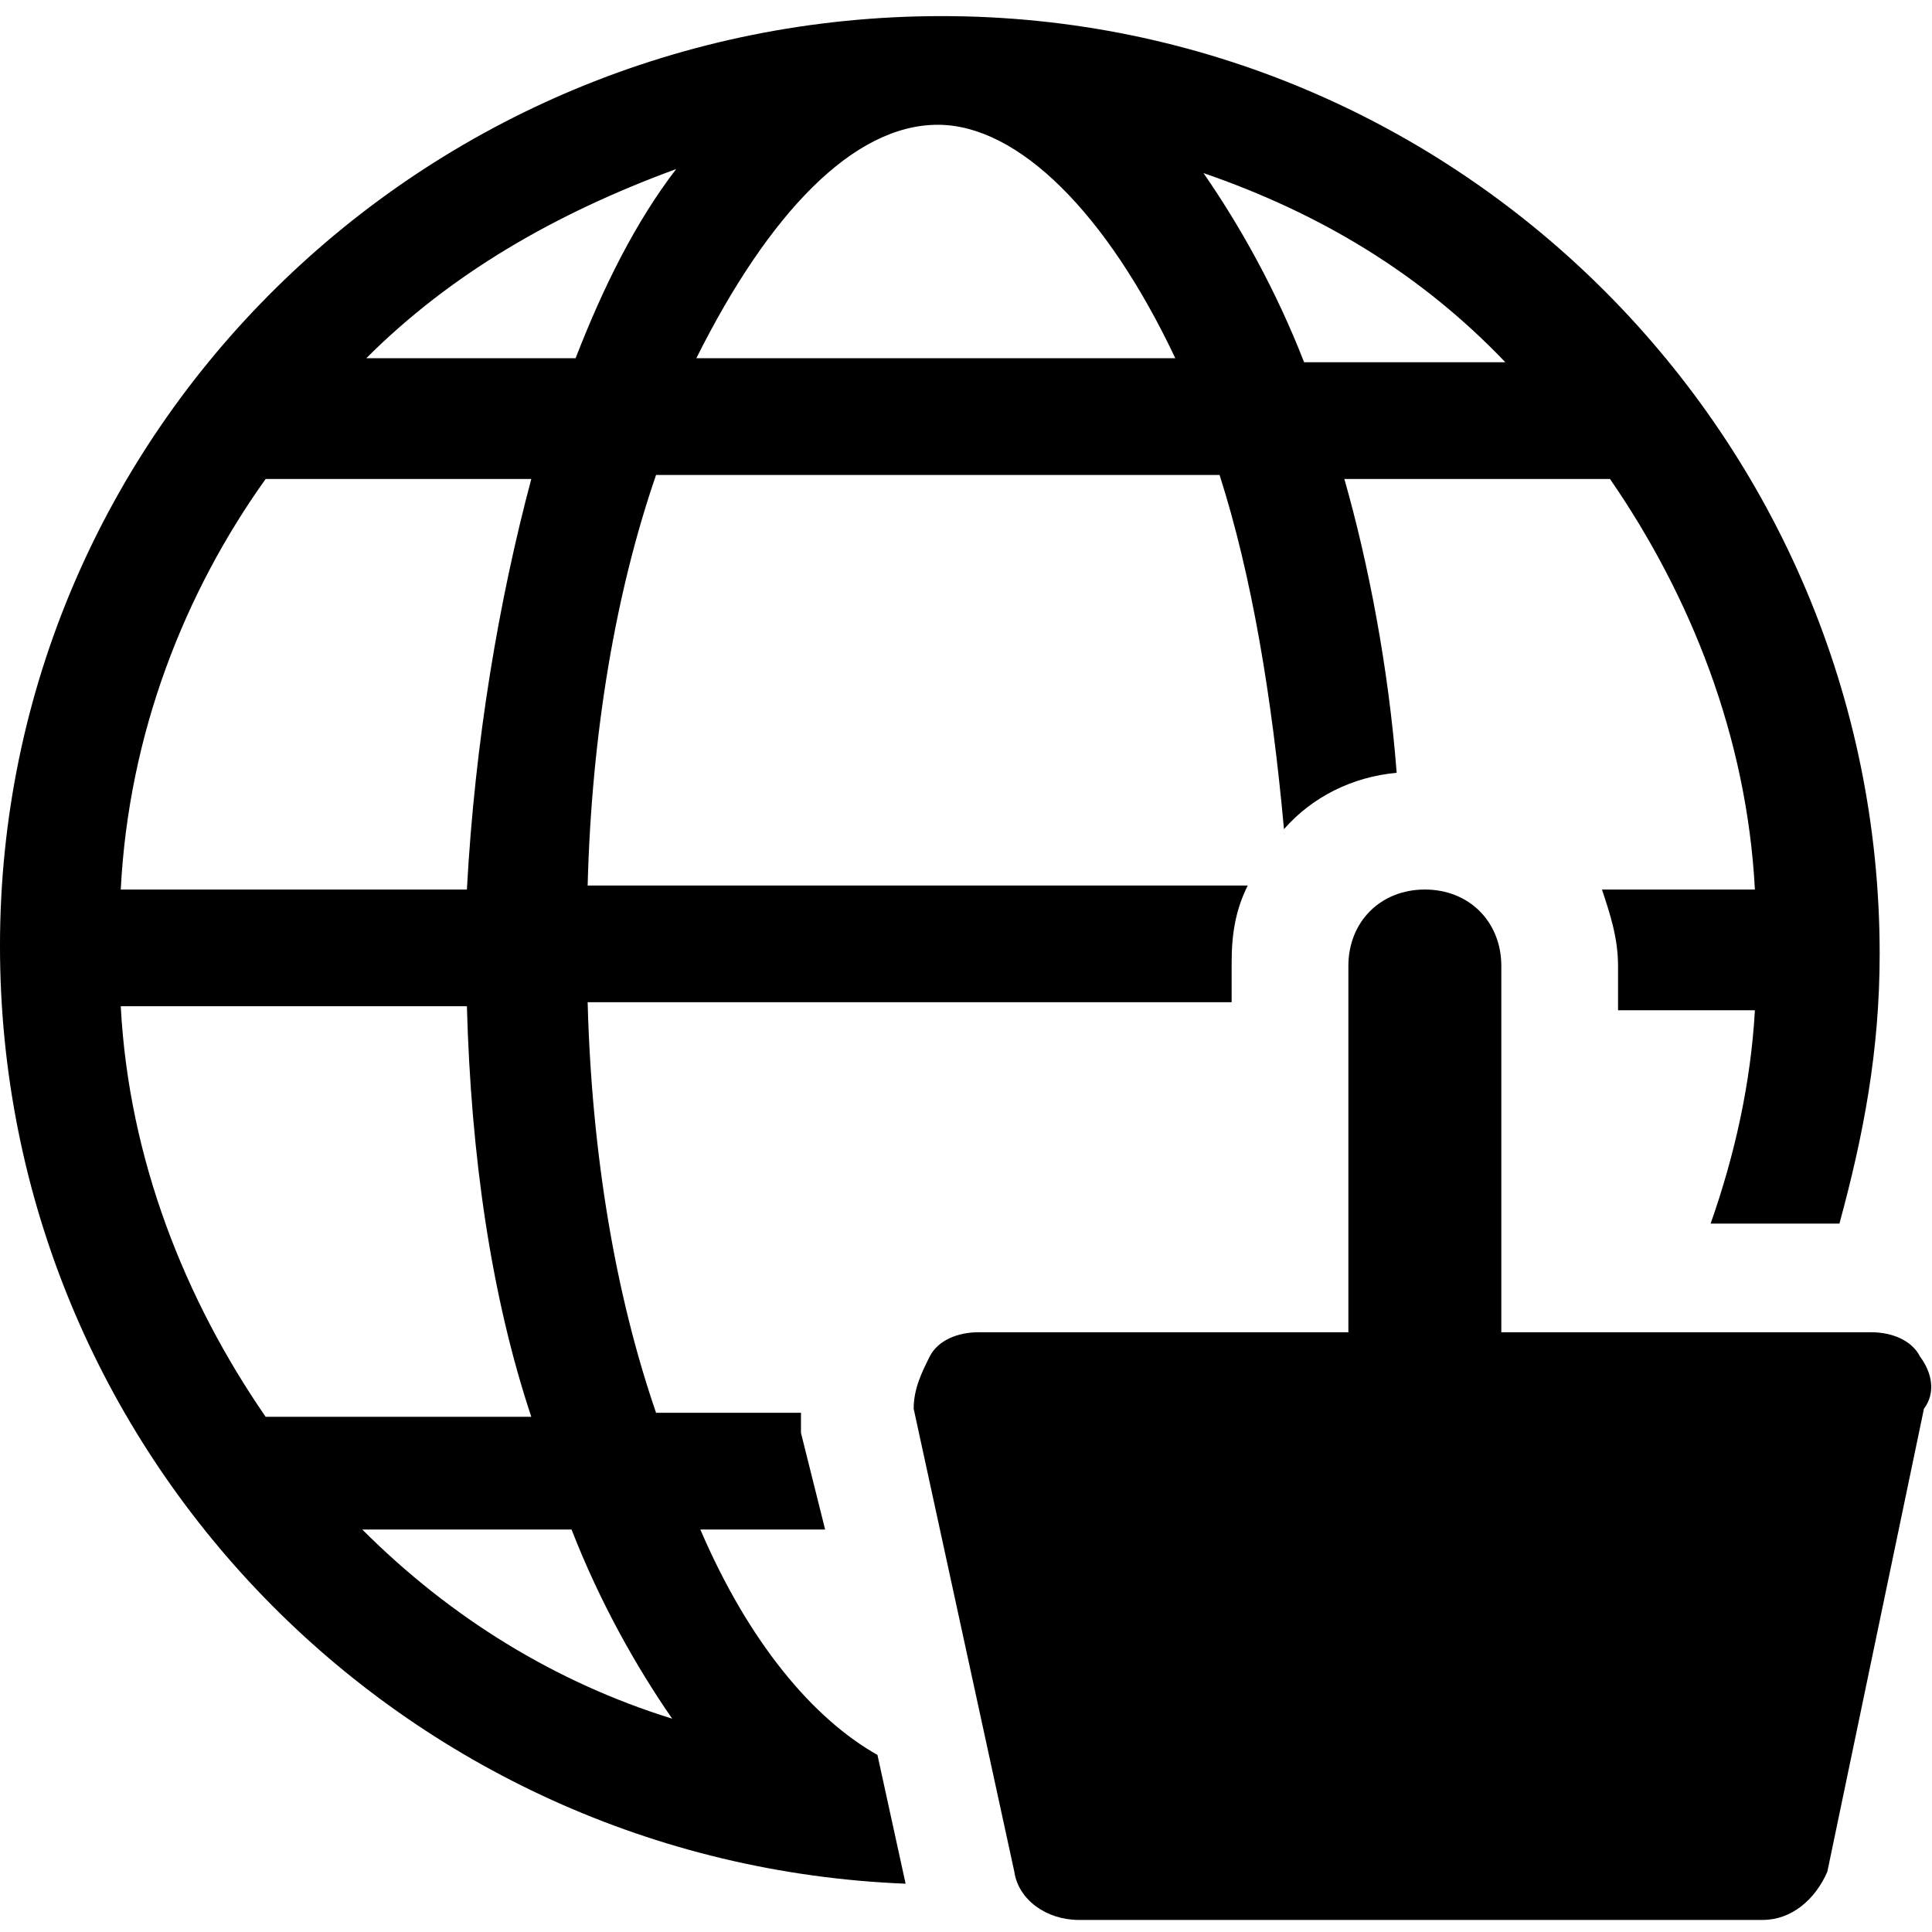 <svg enable-background="new 0 0 48 48" viewBox="0 0 48 48" xmlns="http://www.w3.org/2000/svg"><path d="m17.4 38h3.1l-.6-2.4c0-.1 0-.4 0-.5h-3.6c-1-2.9-1.6-6.4-1.7-10.2h16v-1c0-.7.1-1.3.4-1.9h-16.4c.1-3.8.7-7.3 1.7-10.2h14c.8 2.5 1.3 5.5 1.6 8.8.7-.8 1.7-1.3 2.8-1.4-.2-2.6-.7-5.2-1.3-7.3h6.6c2 2.9 3.4 6.4 3.6 10.2h-3.8c.2.6.4 1.2.4 1.9v1.1h3.4c-.1 1.8-.5 3.6-1.1 5.3h3.2c.6-2.2 1-4.3 1-6.7 0-12.8-10.4-23.3-23.3-23.3s-23.4 10.3-23.4 23.1c0 12.6 10 22.8 22.5 23.3l-.7-3.2c-1.6-.9-3.2-2.8-4.4-5.6zm20-29h-5c-.7-1.8-1.6-3.4-2.5-4.7 2.9 1 5.4 2.5 7.5 4.7zm-14.1-5.9c2 0 4.2 2.2 5.9 5.8h-11.9c1.8-3.6 3.9-5.8 6-5.8zm-6.5 1.1c-1 1.3-1.8 2.9-2.5 4.7h-5.2c2.1-2.1 4.7-3.6 7.7-4.7zm-10.2 7.7h6.6c-.8 3-1.4 6.5-1.6 10.2h-8.6c.2-3.9 1.6-7.4 3.6-10.2zm-3.6 13.1h8.6c.1 3.7.6 7.2 1.6 10.2h-6.6c-2-2.9-3.4-6.4-3.6-10.2zm6 13h5.2c.7 1.8 1.6 3.4 2.5 4.7-2.9-.9-5.5-2.5-7.7-4.7z"/><path d="m47.7 33.7c-.2-.4-.7-.6-1.2-.6h-9.2v-9.1c0-1.1-.8-1.9-1.9-1.9s-1.9.8-1.9 1.9v9.1h-9.2c-.5 0-1 .2-1.2.6s-.4.8-.4 1.3l2.5 11.5c.1.7.8 1.2 1.6 1.2h17c.7 0 1.3-.5 1.6-1.2l2.4-11.5c.3-.4.2-.9-.1-1.3z"/></svg>